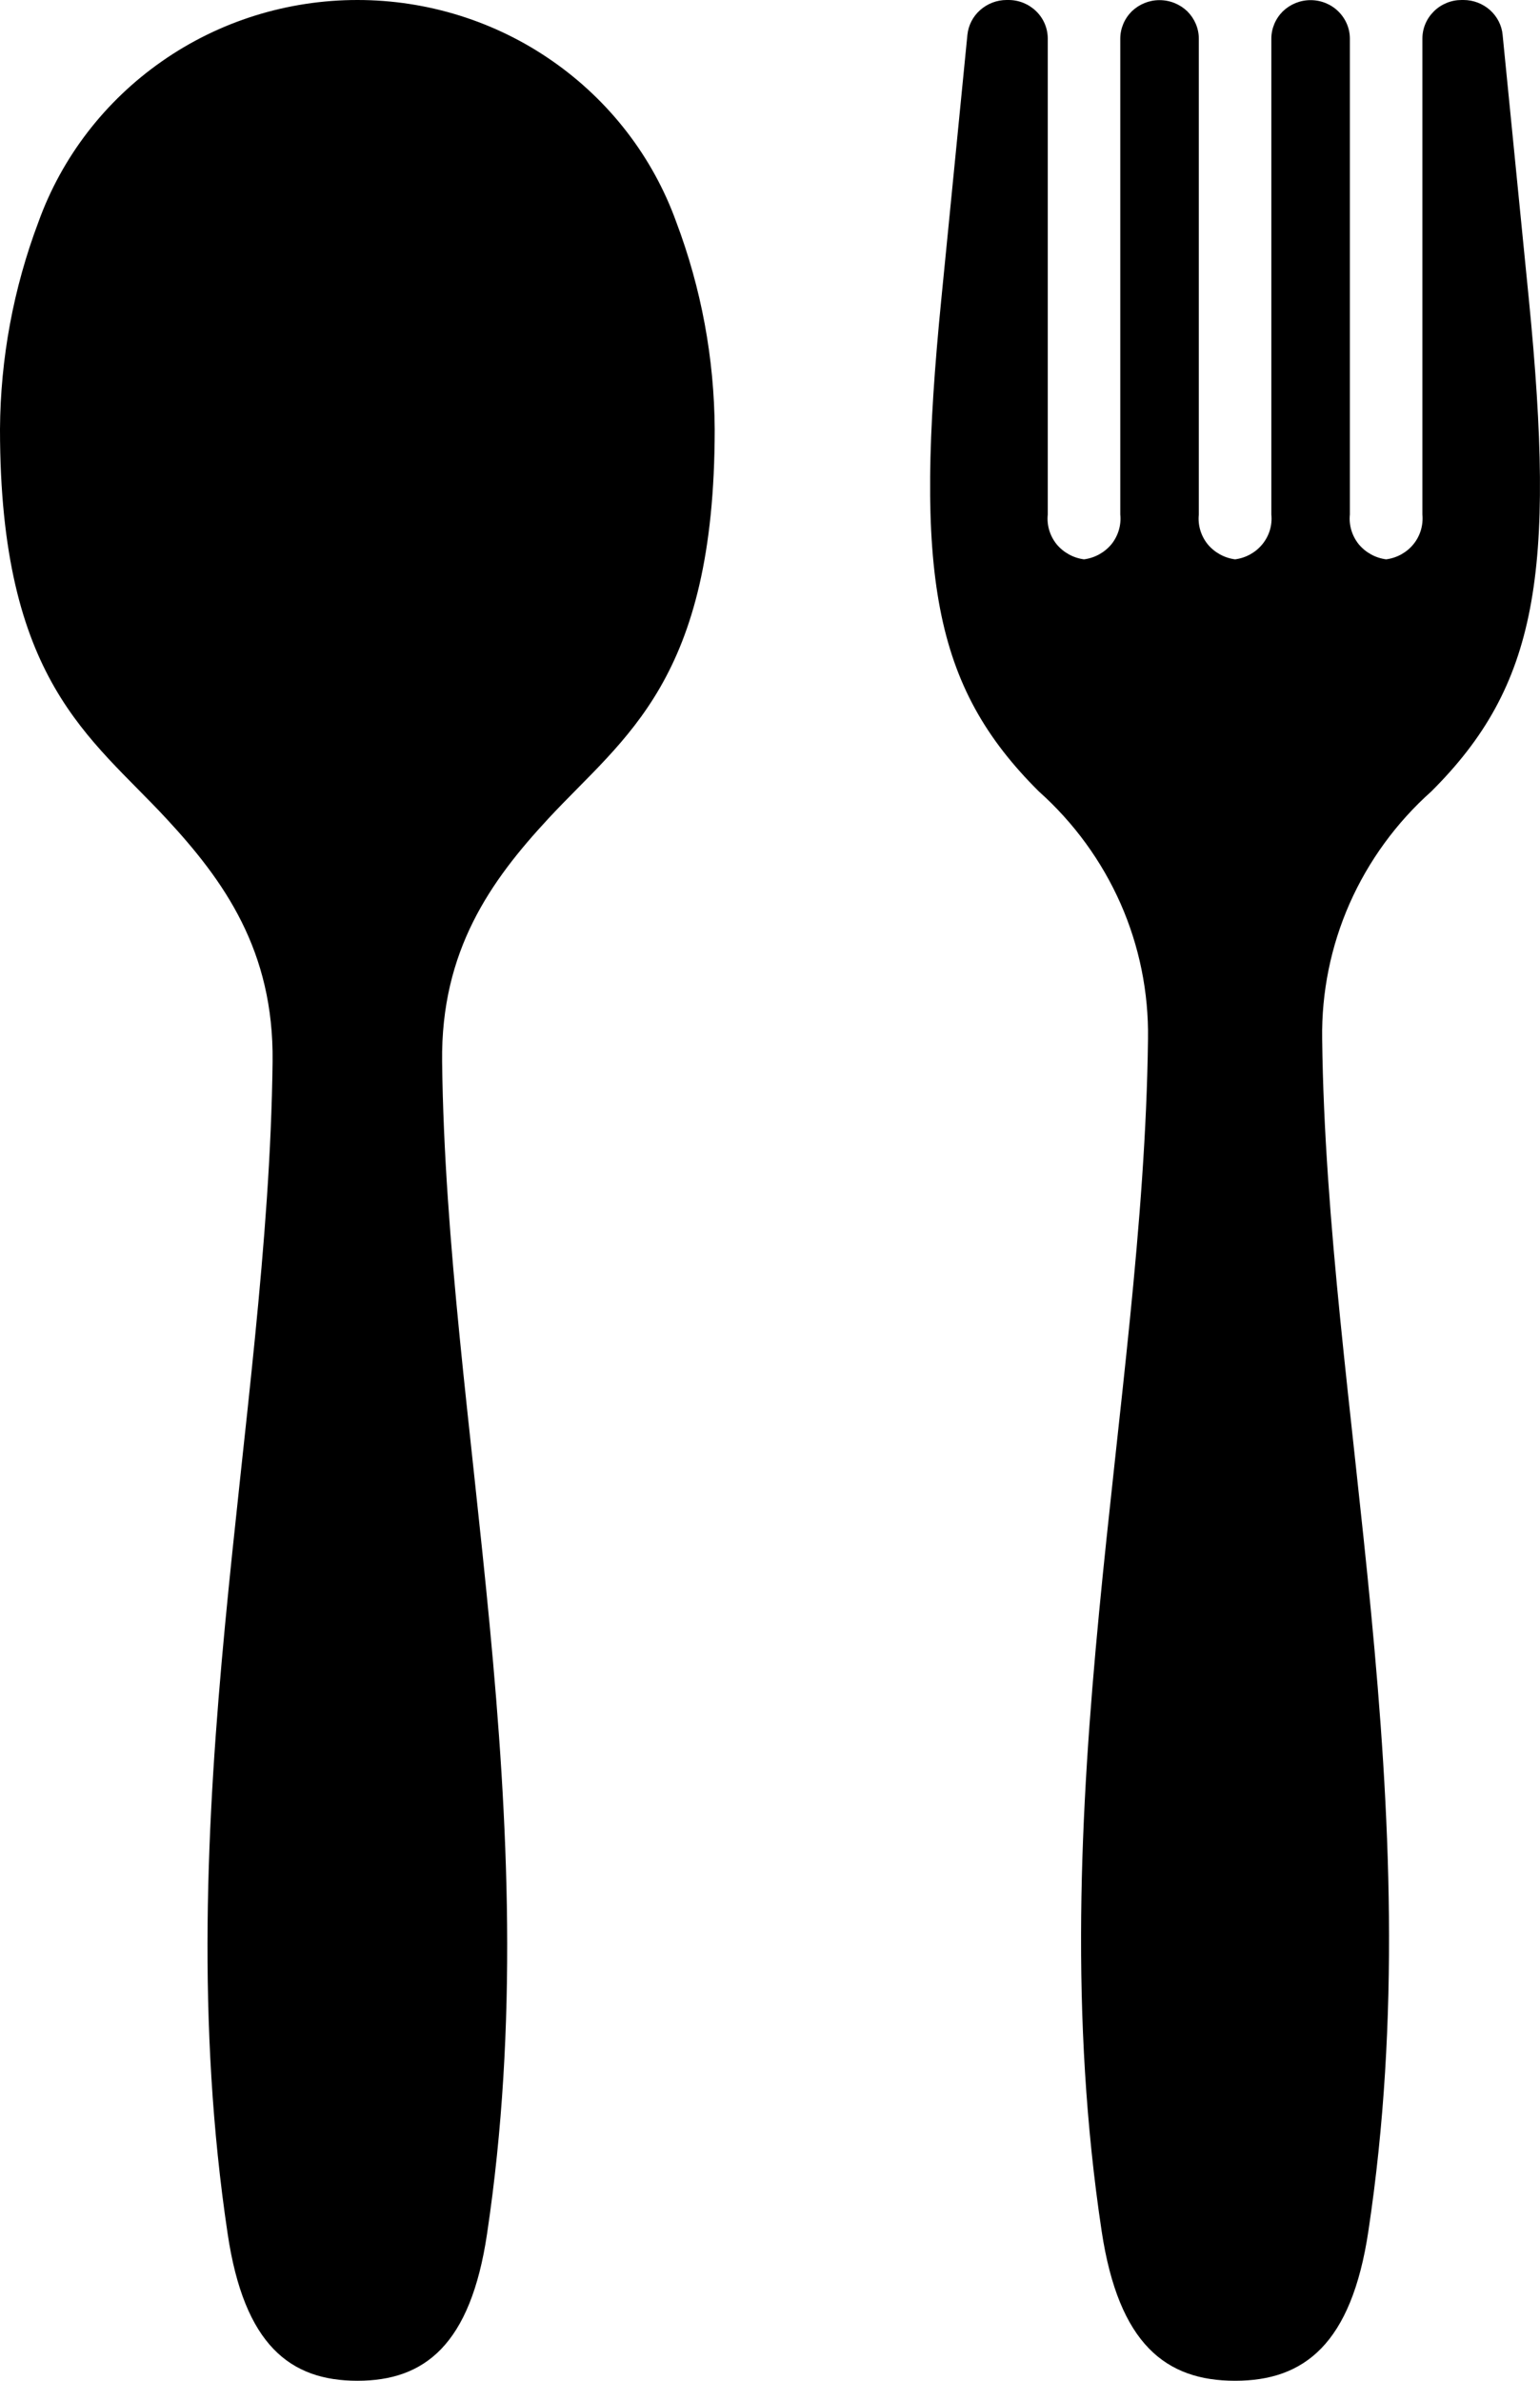 <svg xmlns="http://www.w3.org/2000/svg"  viewBox="0 0 11 17" fill="none">
<path d="M0 3.065C0.003 2.559 0.096 2.058 0.275 1.584C0.442 1.121 0.751 0.72 1.159 0.436C1.566 0.152 2.053 3.11056e-06 2.553 3.11056e-06C3.052 3.11056e-06 3.539 0.152 3.946 0.436C4.354 0.72 4.663 1.121 4.83 1.584C5.009 2.058 5.102 2.559 5.105 3.065C5.105 4.863 4.46 5.259 3.917 5.845C3.505 6.289 3.148 6.788 3.158 7.582C3.188 10.151 3.927 12.954 3.479 15.95C3.361 16.745 3.032 17 2.553 17C2.073 17 1.744 16.745 1.626 15.95C1.178 12.954 1.917 10.151 1.947 7.582C1.957 6.788 1.6 6.289 1.188 5.845C0.645 5.259 0 4.863 0 3.065ZM6.724 2.133L6.91 0.249C6.917 0.181 6.949 0.118 7.001 0.072C7.053 0.026 7.12 -3.66088e-07 7.19 0H7.204C7.278 -1.04851e-06 7.349 0.029 7.402 0.081C7.455 0.133 7.484 0.203 7.484 0.276V3.674C7.476 3.75 7.499 3.826 7.547 3.886C7.596 3.945 7.666 3.984 7.743 3.994C7.82 3.984 7.89 3.945 7.939 3.886C7.987 3.826 8.01 3.75 8.002 3.674V0.276C8.002 0.203 8.032 0.133 8.084 0.081C8.137 0.03 8.208 0.001 8.282 0.001C8.357 0.001 8.428 0.03 8.481 0.081C8.533 0.133 8.563 0.203 8.563 0.276V3.674C8.555 3.75 8.578 3.826 8.626 3.886C8.675 3.945 8.745 3.984 8.822 3.994C8.899 3.984 8.969 3.945 9.017 3.886C9.066 3.826 9.089 3.75 9.081 3.674V0.276C9.081 0.203 9.111 0.133 9.163 0.081C9.216 0.03 9.287 0.001 9.361 0.001C9.436 0.001 9.507 0.03 9.559 0.081C9.612 0.133 9.642 0.203 9.642 0.276V3.674C9.634 3.75 9.657 3.826 9.705 3.886C9.754 3.945 9.824 3.984 9.901 3.994C9.978 3.984 10.048 3.945 10.096 3.886C10.145 3.826 10.167 3.75 10.16 3.674V0.276C10.16 0.24 10.167 0.204 10.181 0.171C10.195 0.137 10.216 0.107 10.242 0.081C10.268 0.055 10.299 0.035 10.333 0.021C10.367 0.007 10.403 -2.59569e-07 10.44 0H10.454C10.524 3.87094e-06 10.591 0.026 10.643 0.072C10.694 0.118 10.727 0.181 10.733 0.249L10.92 2.133C11.114 4.097 10.981 4.897 10.224 5.651C9.974 5.874 9.775 6.147 9.64 6.452C9.506 6.756 9.439 7.086 9.444 7.418C9.475 10.032 10.234 12.883 9.774 15.932C9.653 16.739 9.315 17 8.822 17C8.329 17 7.991 16.74 7.869 15.932C7.41 12.883 8.169 10.032 8.2 7.418C8.205 7.086 8.138 6.756 8.004 6.452C7.869 6.147 7.67 5.874 7.42 5.651C6.662 4.897 6.529 4.097 6.724 2.133Z" fill="currentColor"/>
</svg>